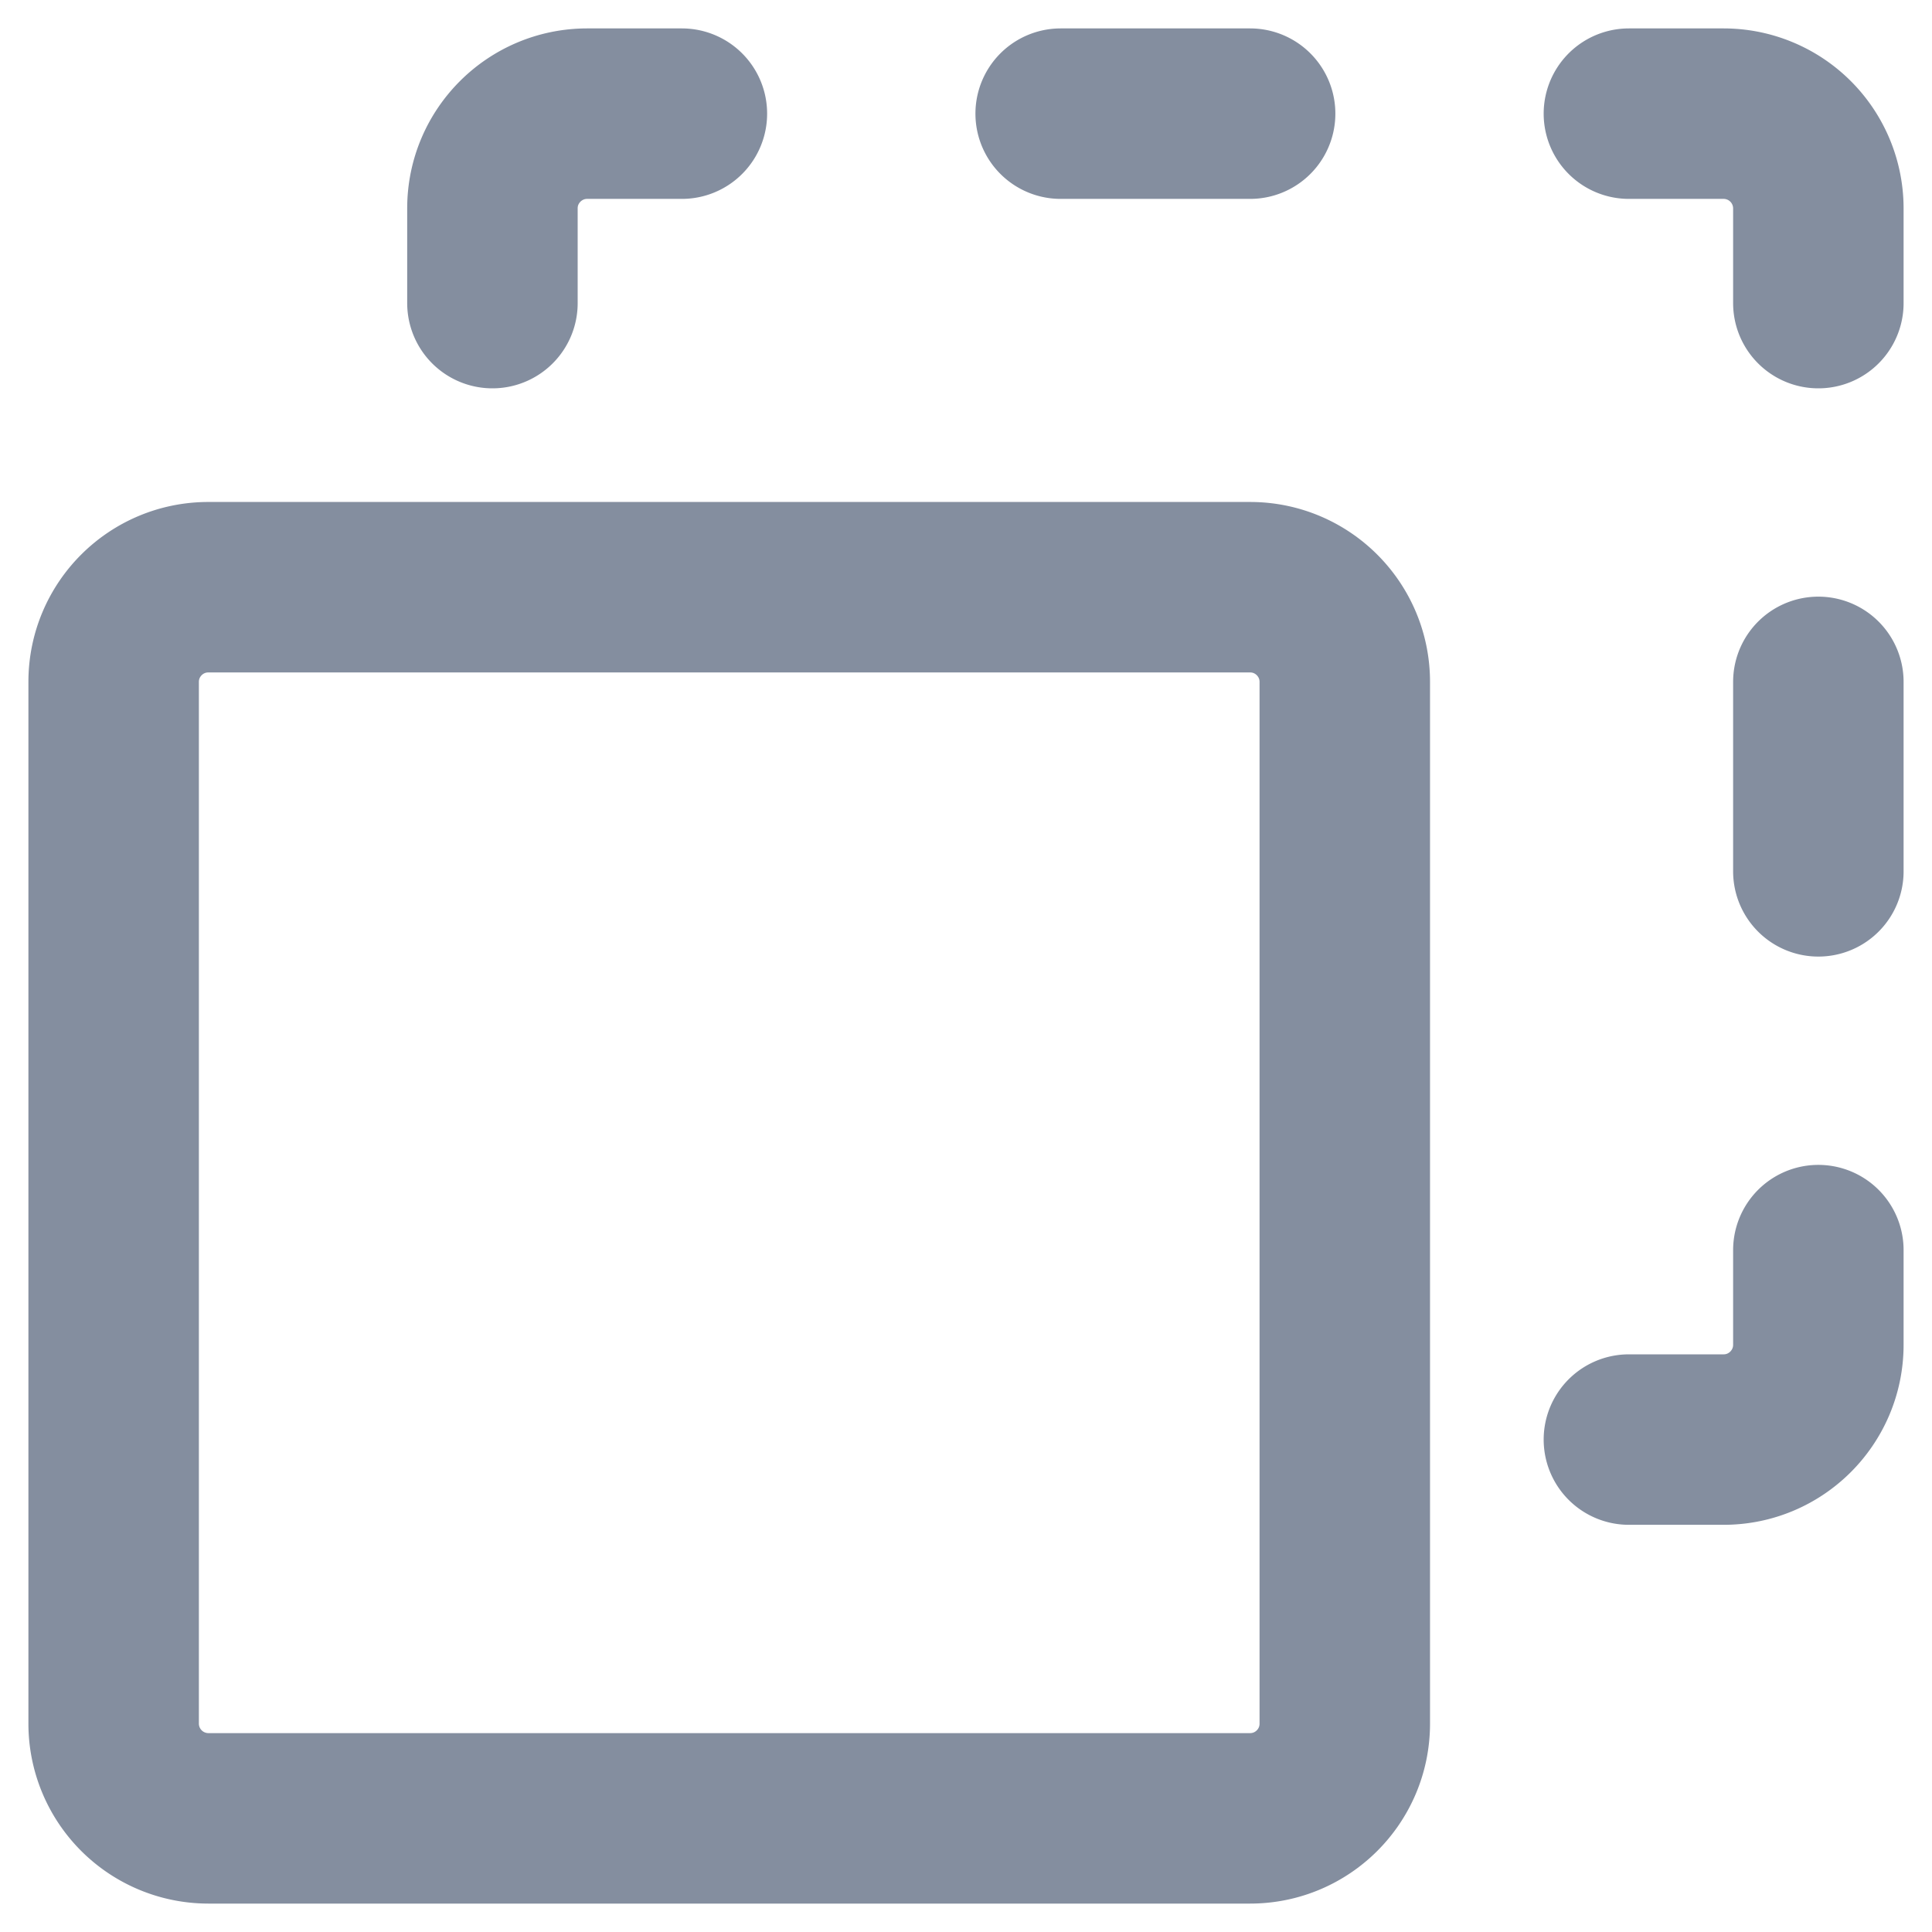 <svg width="17" height="17" fill="none" xmlns="http://www.w3.org/2000/svg"><path d="M16 2.667v-.834A.834.834 0 0015.167 1h-.834M16 11v.833c0 .46-.373.834-.833.834h-.834m-10-10v-.834c0-.46.374-.833.834-.833H6m3.333 0H11m5 6.667V6m-5 10H1.833A.834.834 0 011 15.167V6c0-.46.373-.833.833-.833H11c.46 0 .833.373.833.833v9.167c0 .46-.373.833-.833.833z" stroke="#848E9F" stroke-width="1.5" stroke-linecap="round" stroke-linejoin="round"/></svg>